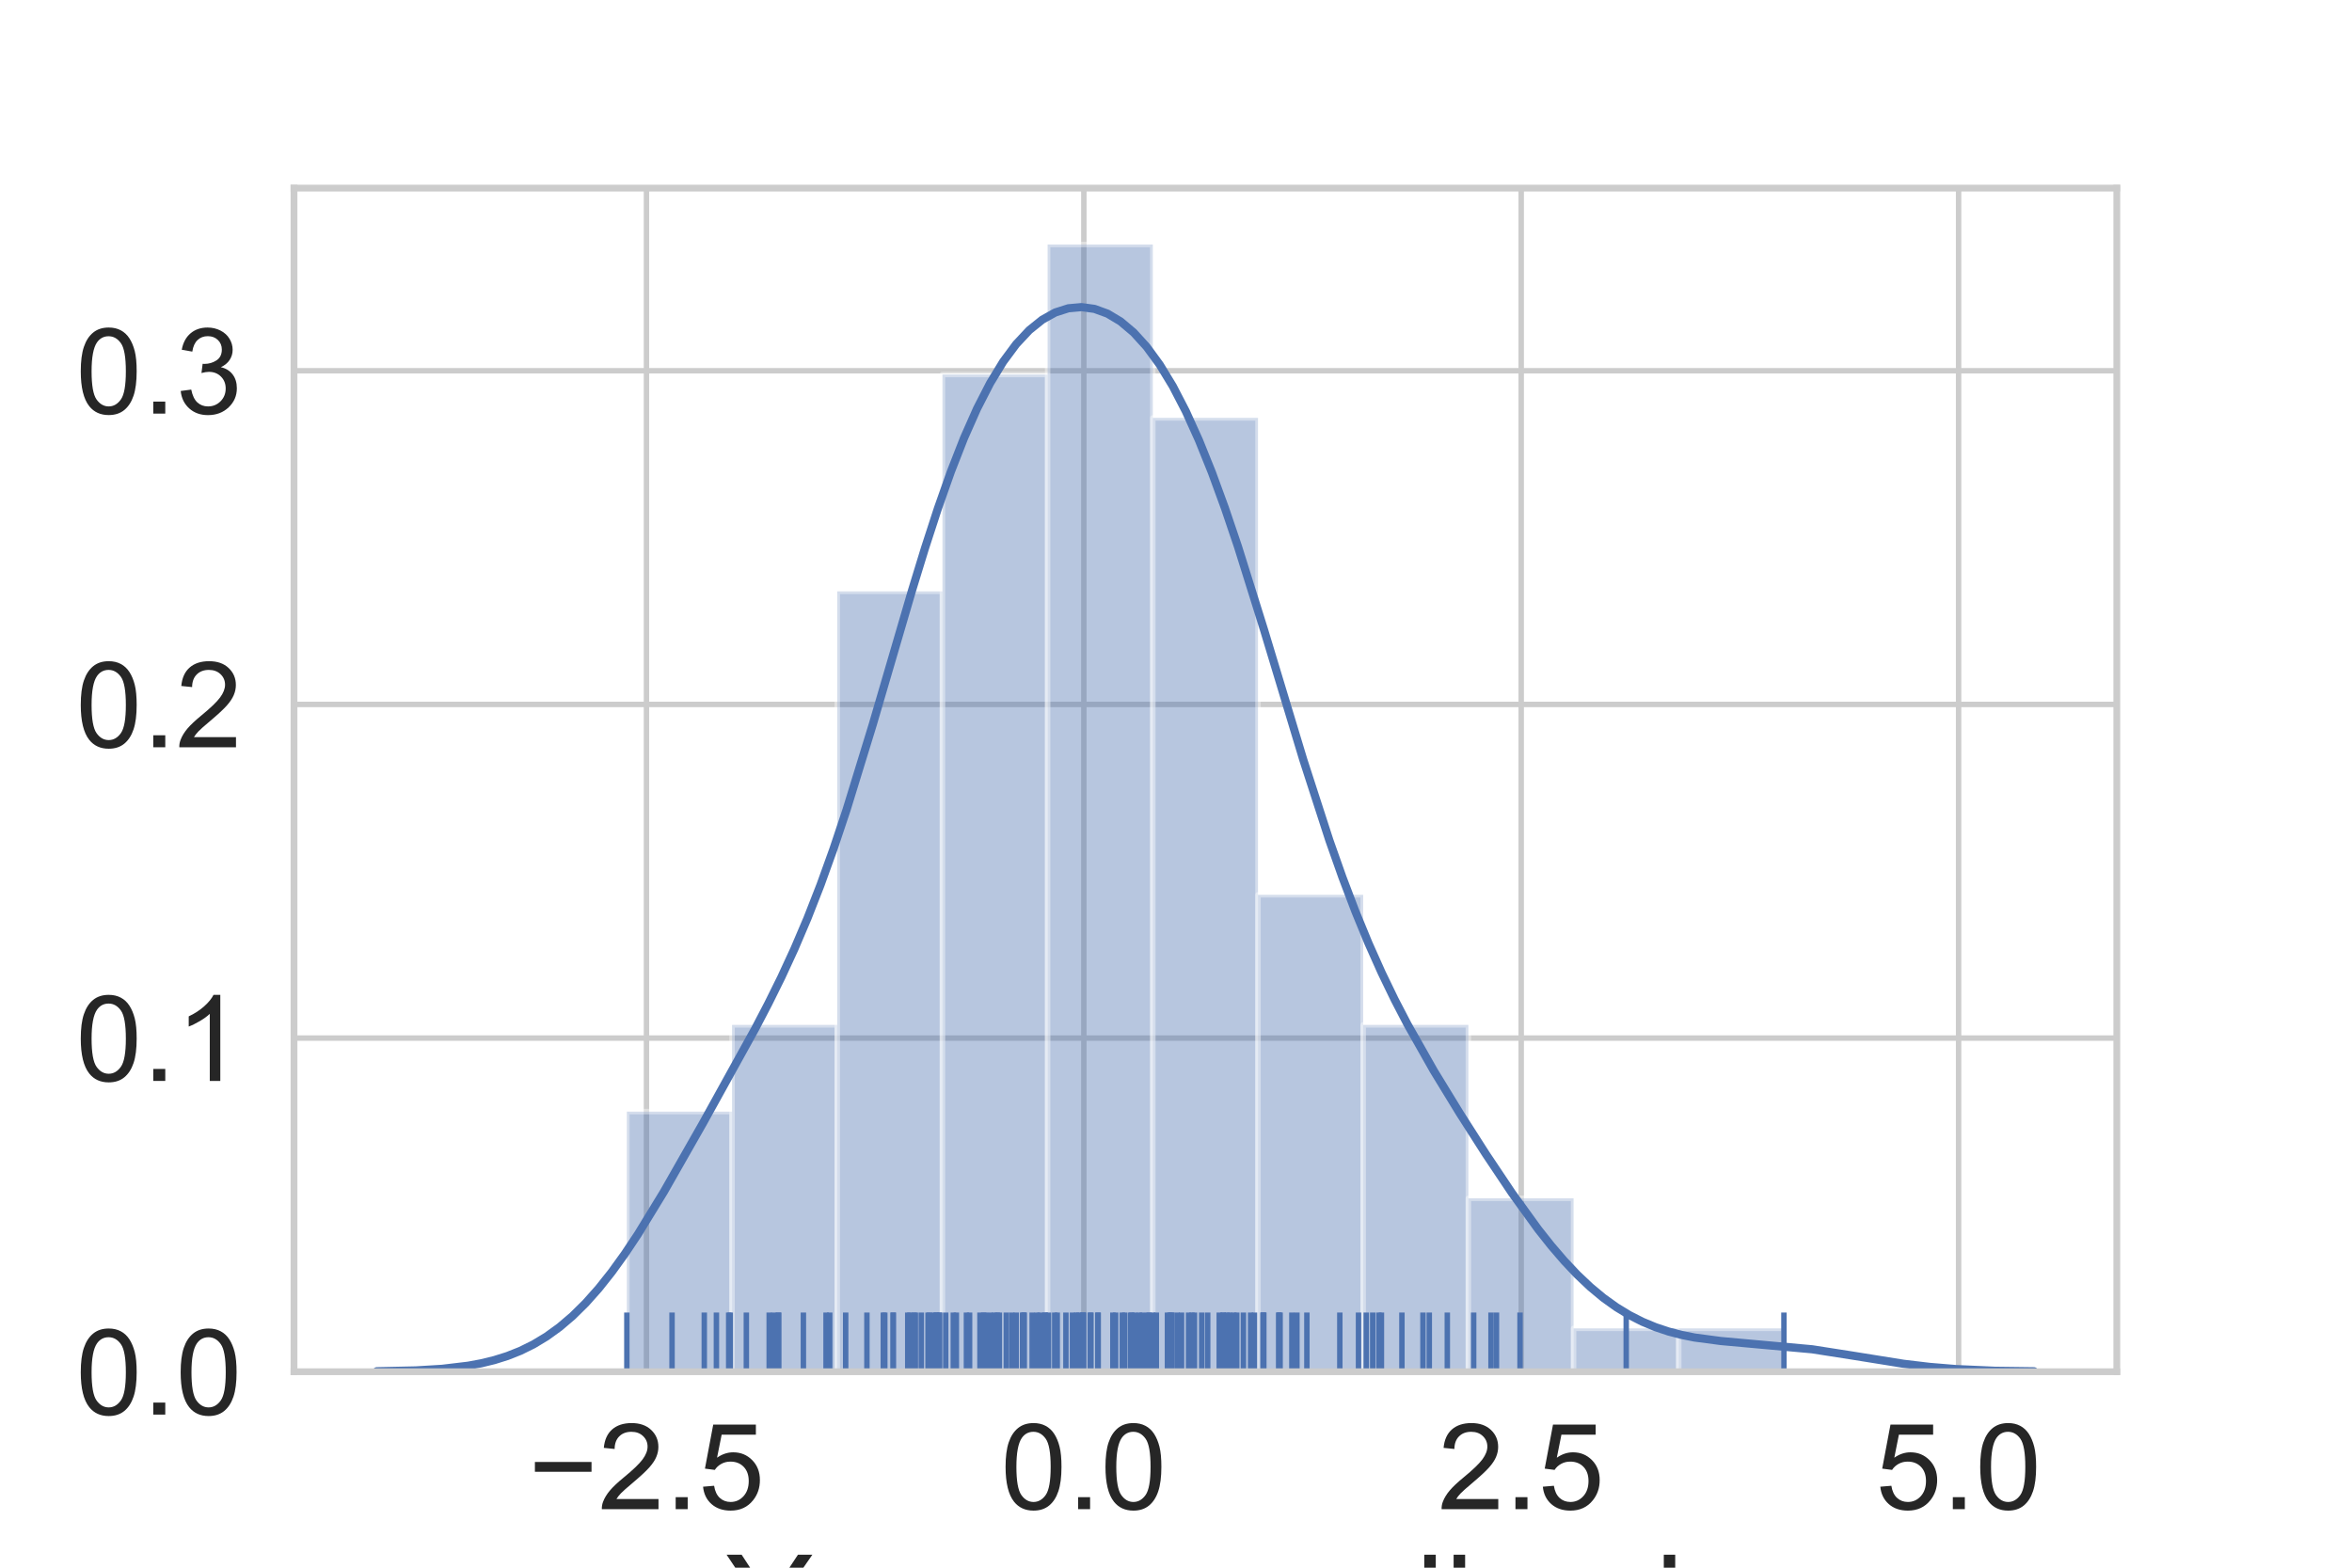 <?xml version="1.0" encoding="utf-8" standalone="no"?>
<!DOCTYPE svg PUBLIC "-//W3C//DTD SVG 1.1//EN"
  "http://www.w3.org/Graphics/SVG/1.1/DTD/svg11.dtd">
<!-- Created with matplotlib (https://matplotlib.org/) -->
<svg height="288pt" version="1.1" viewBox="0 0 432 288" width="432pt" xmlns="http://www.w3.org/2000/svg" xmlns:xlink="http://www.w3.org/1999/xlink">
 <defs>
  <style type="text/css">
*{stroke-linecap:butt;stroke-linejoin:round;}
  </style>
 </defs>
 <g id="figure_1">
  <g id="patch_1">
   <path d="M 0 288 
L 432 288 
L 432 0 
L 0 0 
z
" style="fill:#ffffff;"/>
  </g>
  <g id="axes_1">
   <g id="patch_2">
    <path d="M 54 252 
L 388.8 252 
L 388.8 34.56 
L 54 34.56 
z
" style="fill:#ffffff;"/>
   </g>
   <g id="matplotlib.axis_1">
    <g id="xtick_1">
     <g id="line2d_1">
      <path clip-path="url(#pf3ffd03561)" d="M 118.74 252 
L 118.74 34.56 
" style="fill:none;stroke:#cccccc;stroke-linecap:round;"/>
     </g>
     <g id="text_1">
      <!-- −2.5 -->
      <defs>
       <path d="M 52.828 31.203 
L 5.562 31.203 
L 5.562 39.406 
L 52.828 39.406 
z
" id="ArialMT-8722"/>
       <path d="M 50.344 8.453 
L 50.344 0 
L 3.031 0 
Q 2.938 3.172 4.047 6.109 
Q 5.859 10.938 9.828 15.625 
Q 13.812 20.312 21.344 26.469 
Q 33.016 36.031 37.109 41.625 
Q 41.219 47.219 41.219 52.203 
Q 41.219 57.422 37.469 61 
Q 33.734 64.594 27.734 64.594 
Q 21.391 64.594 17.578 60.781 
Q 13.766 56.984 13.719 50.25 
L 4.688 51.172 
Q 5.609 61.281 11.656 66.578 
Q 17.719 71.875 27.938 71.875 
Q 38.234 71.875 44.234 66.156 
Q 50.25 60.453 50.25 52 
Q 50.25 47.703 48.484 43.547 
Q 46.734 39.406 42.656 34.812 
Q 38.578 30.219 29.109 22.219 
Q 21.188 15.578 18.938 13.203 
Q 16.703 10.844 15.234 8.453 
z
" id="ArialMT-50"/>
       <path d="M 9.078 0 
L 9.078 10.016 
L 19.094 10.016 
L 19.094 0 
z
" id="ArialMT-46"/>
       <path d="M 4.156 18.75 
L 13.375 19.531 
Q 14.406 12.797 18.141 9.391 
Q 21.875 6 27.156 6 
Q 33.5 6 37.891 10.781 
Q 42.281 15.578 42.281 23.484 
Q 42.281 31 38.062 35.344 
Q 33.844 39.703 27 39.703 
Q 22.75 39.703 19.328 37.766 
Q 15.922 35.844 13.969 32.766 
L 5.719 33.844 
L 12.641 70.609 
L 48.25 70.609 
L 48.25 62.203 
L 19.672 62.203 
L 15.828 42.969 
Q 22.266 47.469 29.344 47.469 
Q 38.719 47.469 45.156 40.969 
Q 51.609 34.469 51.609 24.266 
Q 51.609 14.547 45.953 7.469 
Q 39.062 -1.219 27.156 -1.219 
Q 17.391 -1.219 11.203 4.25 
Q 5.031 9.719 4.156 18.75 
z
" id="ArialMT-53"/>
      </defs>
      <g style="fill:#262626;" transform="translate(97.025 277.247)scale(0.22 -0.22)">
       <use xlink:href="#ArialMT-8722"/>
       <use x="58.398" xlink:href="#ArialMT-50"/>
       <use x="114.014" xlink:href="#ArialMT-46"/>
       <use x="141.797" xlink:href="#ArialMT-53"/>
      </g>
     </g>
    </g>
    <g id="xtick_2">
     <g id="line2d_2">
      <path clip-path="url(#pf3ffd03561)" d="M 199.074 252 
L 199.074 34.56 
" style="fill:none;stroke:#cccccc;stroke-linecap:round;"/>
     </g>
     <g id="text_2">
      <!-- 0.0 -->
      <defs>
       <path d="M 4.156 35.297 
Q 4.156 48 6.766 55.734 
Q 9.375 63.484 14.516 67.672 
Q 19.672 71.875 27.484 71.875 
Q 33.25 71.875 37.594 69.547 
Q 41.938 67.234 44.766 62.859 
Q 47.609 58.5 49.219 52.219 
Q 50.828 45.953 50.828 35.297 
Q 50.828 22.703 48.234 14.969 
Q 45.656 7.234 40.5 3 
Q 35.359 -1.219 27.484 -1.219 
Q 17.141 -1.219 11.234 6.203 
Q 4.156 15.141 4.156 35.297 
z
M 13.188 35.297 
Q 13.188 17.672 17.312 11.828 
Q 21.438 6 27.484 6 
Q 33.547 6 37.672 11.859 
Q 41.797 17.719 41.797 35.297 
Q 41.797 52.984 37.672 58.781 
Q 33.547 64.594 27.391 64.594 
Q 21.344 64.594 17.719 59.469 
Q 13.188 52.938 13.188 35.297 
z
" id="ArialMT-48"/>
      </defs>
      <g style="fill:#262626;" transform="translate(183.784 277.247)scale(0.22 -0.22)">
       <use xlink:href="#ArialMT-48"/>
       <use x="55.615" xlink:href="#ArialMT-46"/>
       <use x="83.398" xlink:href="#ArialMT-48"/>
      </g>
     </g>
    </g>
    <g id="xtick_3">
     <g id="line2d_3">
      <path clip-path="url(#pf3ffd03561)" d="M 279.407 252 
L 279.407 34.56 
" style="fill:none;stroke:#cccccc;stroke-linecap:round;"/>
     </g>
     <g id="text_3">
      <!-- 2.5 -->
      <g style="fill:#262626;" transform="translate(264.117 277.247)scale(0.22 -0.22)">
       <use xlink:href="#ArialMT-50"/>
       <use x="55.615" xlink:href="#ArialMT-46"/>
       <use x="83.398" xlink:href="#ArialMT-53"/>
      </g>
     </g>
    </g>
    <g id="xtick_4">
     <g id="line2d_4">
      <path clip-path="url(#pf3ffd03561)" d="M 359.741 252 
L 359.741 34.56 
" style="fill:none;stroke:#cccccc;stroke-linecap:round;"/>
     </g>
     <g id="text_4">
      <!-- 5.0 -->
      <g style="fill:#262626;" transform="translate(344.451 277.247)scale(0.22 -0.22)">
       <use xlink:href="#ArialMT-53"/>
       <use x="55.615" xlink:href="#ArialMT-46"/>
       <use x="83.398" xlink:href="#ArialMT-48"/>
      </g>
     </g>
    </g>
    <g id="text_5">
     <!-- Yerr_normalized -->
     <defs>
      <path d="M 27.875 0 
L 27.875 30.328 
L 0.297 71.578 
L 11.812 71.578 
L 25.922 50 
Q 29.828 43.953 33.203 37.891 
Q 36.422 43.5 41.016 50.531 
L 54.891 71.578 
L 65.922 71.578 
L 37.359 30.328 
L 37.359 0 
z
" id="ArialMT-89"/>
      <path d="M 42.094 16.703 
L 51.172 15.578 
Q 49.031 7.625 43.219 3.219 
Q 37.406 -1.172 28.375 -1.172 
Q 17 -1.172 10.328 5.828 
Q 3.656 12.844 3.656 25.484 
Q 3.656 38.578 10.391 45.797 
Q 17.141 53.031 27.875 53.031 
Q 38.281 53.031 44.875 45.953 
Q 51.469 38.875 51.469 26.031 
Q 51.469 25.25 51.422 23.688 
L 12.75 23.688 
Q 13.234 15.141 17.578 10.594 
Q 21.922 6.062 28.422 6.062 
Q 33.25 6.062 36.672 8.594 
Q 40.094 11.141 42.094 16.703 
z
M 13.234 30.906 
L 42.188 30.906 
Q 41.609 37.453 38.875 40.719 
Q 34.672 45.797 27.984 45.797 
Q 21.922 45.797 17.797 41.75 
Q 13.672 37.703 13.234 30.906 
z
" id="ArialMT-101"/>
      <path d="M 6.5 0 
L 6.5 51.859 
L 14.406 51.859 
L 14.406 44 
Q 17.438 49.516 20 51.266 
Q 22.562 53.031 25.641 53.031 
Q 30.078 53.031 34.672 50.203 
L 31.641 42.047 
Q 28.422 43.953 25.203 43.953 
Q 22.312 43.953 20.016 42.219 
Q 17.719 40.484 16.75 37.406 
Q 15.281 32.719 15.281 27.156 
L 15.281 0 
z
" id="ArialMT-114"/>
      <path d="M -1.516 -19.875 
L -1.516 -13.531 
L 56.734 -13.531 
L 56.734 -19.875 
z
" id="ArialMT-95"/>
      <path d="M 6.594 0 
L 6.594 51.859 
L 14.5 51.859 
L 14.5 44.484 
Q 20.219 53.031 31 53.031 
Q 35.688 53.031 39.625 51.344 
Q 43.562 49.656 45.516 46.922 
Q 47.469 44.188 48.25 40.438 
Q 48.734 37.984 48.734 31.891 
L 48.734 0 
L 39.938 0 
L 39.938 31.547 
Q 39.938 36.922 38.906 39.578 
Q 37.891 42.234 35.281 43.812 
Q 32.672 45.406 29.156 45.406 
Q 23.531 45.406 19.453 41.844 
Q 15.375 38.281 15.375 28.328 
L 15.375 0 
z
" id="ArialMT-110"/>
      <path d="M 3.328 25.922 
Q 3.328 40.328 11.328 47.266 
Q 18.016 53.031 27.641 53.031 
Q 38.328 53.031 45.109 46.016 
Q 51.906 39.016 51.906 26.656 
Q 51.906 16.656 48.906 10.906 
Q 45.906 5.172 40.156 2 
Q 34.422 -1.172 27.641 -1.172 
Q 16.75 -1.172 10.031 5.812 
Q 3.328 12.797 3.328 25.922 
z
M 12.359 25.922 
Q 12.359 15.969 16.703 11.016 
Q 21.047 6.062 27.641 6.062 
Q 34.188 6.062 38.531 11.031 
Q 42.875 16.016 42.875 26.219 
Q 42.875 35.844 38.5 40.797 
Q 34.125 45.75 27.641 45.75 
Q 21.047 45.75 16.703 40.812 
Q 12.359 35.891 12.359 25.922 
z
" id="ArialMT-111"/>
      <path d="M 6.594 0 
L 6.594 51.859 
L 14.453 51.859 
L 14.453 44.578 
Q 16.891 48.391 20.938 50.703 
Q 25 53.031 30.172 53.031 
Q 35.938 53.031 39.625 50.641 
Q 43.312 48.25 44.828 43.953 
Q 50.984 53.031 60.844 53.031 
Q 68.562 53.031 72.703 48.75 
Q 76.859 44.484 76.859 35.594 
L 76.859 0 
L 68.109 0 
L 68.109 32.672 
Q 68.109 37.938 67.25 40.25 
Q 66.406 42.578 64.156 43.984 
Q 61.922 45.406 58.891 45.406 
Q 53.422 45.406 49.797 41.766 
Q 46.188 38.141 46.188 30.125 
L 46.188 0 
L 37.406 0 
L 37.406 33.688 
Q 37.406 39.547 35.25 42.469 
Q 33.109 45.406 28.219 45.406 
Q 24.516 45.406 21.359 43.453 
Q 18.219 41.5 16.797 37.734 
Q 15.375 33.984 15.375 26.906 
L 15.375 0 
z
" id="ArialMT-109"/>
      <path d="M 40.438 6.391 
Q 35.547 2.25 31.031 0.531 
Q 26.516 -1.172 21.344 -1.172 
Q 12.797 -1.172 8.203 3 
Q 3.609 7.172 3.609 13.672 
Q 3.609 17.484 5.344 20.625 
Q 7.078 23.781 9.891 25.688 
Q 12.703 27.594 16.219 28.562 
Q 18.797 29.25 24.031 29.891 
Q 34.672 31.156 39.703 32.906 
Q 39.75 34.719 39.75 35.203 
Q 39.75 40.578 37.25 42.781 
Q 33.891 45.75 27.25 45.75 
Q 21.047 45.75 18.094 43.578 
Q 15.141 41.406 13.719 35.891 
L 5.125 37.062 
Q 6.297 42.578 8.984 45.969 
Q 11.672 49.359 16.75 51.188 
Q 21.828 53.031 28.516 53.031 
Q 35.156 53.031 39.297 51.469 
Q 43.453 49.906 45.406 47.531 
Q 47.359 45.172 48.141 41.547 
Q 48.578 39.312 48.578 33.453 
L 48.578 21.734 
Q 48.578 9.469 49.141 6.219 
Q 49.703 2.984 51.375 0 
L 42.188 0 
Q 40.828 2.734 40.438 6.391 
z
M 39.703 26.031 
Q 34.906 24.078 25.344 22.703 
Q 19.922 21.922 17.672 20.938 
Q 15.438 19.969 14.203 18.094 
Q 12.984 16.219 12.984 13.922 
Q 12.984 10.406 15.641 8.062 
Q 18.312 5.719 23.438 5.719 
Q 28.516 5.719 32.469 7.938 
Q 36.422 10.156 38.281 14.016 
Q 39.703 17 39.703 22.797 
z
" id="ArialMT-97"/>
      <path d="M 6.391 0 
L 6.391 71.578 
L 15.188 71.578 
L 15.188 0 
z
" id="ArialMT-108"/>
      <path d="M 6.641 61.469 
L 6.641 71.578 
L 15.438 71.578 
L 15.438 61.469 
z
M 6.641 0 
L 6.641 51.859 
L 15.438 51.859 
L 15.438 0 
z
" id="ArialMT-105"/>
      <path d="M 1.953 0 
L 1.953 7.125 
L 34.969 45.016 
Q 29.344 44.734 25.047 44.734 
L 3.906 44.734 
L 3.906 51.859 
L 46.297 51.859 
L 46.297 46.047 
L 18.219 13.141 
L 12.797 7.125 
Q 18.703 7.562 23.875 7.562 
L 47.859 7.562 
L 47.859 0 
z
" id="ArialMT-122"/>
      <path d="M 40.234 0 
L 40.234 6.547 
Q 35.297 -1.172 25.734 -1.172 
Q 19.531 -1.172 14.328 2.25 
Q 9.125 5.672 6.266 11.797 
Q 3.422 17.922 3.422 25.875 
Q 3.422 33.641 6 39.969 
Q 8.594 46.297 13.766 49.656 
Q 18.953 53.031 25.344 53.031 
Q 30.031 53.031 33.688 51.047 
Q 37.359 49.078 39.656 45.906 
L 39.656 71.578 
L 48.391 71.578 
L 48.391 0 
z
M 12.453 25.875 
Q 12.453 15.922 16.641 10.984 
Q 20.844 6.062 26.562 6.062 
Q 32.328 6.062 36.344 10.766 
Q 40.375 15.484 40.375 25.141 
Q 40.375 35.797 36.266 40.766 
Q 32.172 45.75 26.172 45.75 
Q 20.312 45.75 16.375 40.969 
Q 12.453 36.188 12.453 25.875 
z
" id="ArialMT-100"/>
     </defs>
     <g style="fill:#262626;" transform="translate(133.386 302.798)scale(0.24 -0.24)">
      <use xlink:href="#ArialMT-89"/>
      <use x="66.559" xlink:href="#ArialMT-101"/>
      <use x="122.174" xlink:href="#ArialMT-114"/>
      <use x="155.475" xlink:href="#ArialMT-114"/>
      <use x="188.775" xlink:href="#ArialMT-95"/>
      <use x="244.391" xlink:href="#ArialMT-110"/>
      <use x="300.006" xlink:href="#ArialMT-111"/>
      <use x="355.621" xlink:href="#ArialMT-114"/>
      <use x="388.922" xlink:href="#ArialMT-109"/>
      <use x="472.223" xlink:href="#ArialMT-97"/>
      <use x="527.838" xlink:href="#ArialMT-108"/>
      <use x="550.055" xlink:href="#ArialMT-105"/>
      <use x="572.271" xlink:href="#ArialMT-122"/>
      <use x="622.271" xlink:href="#ArialMT-101"/>
      <use x="677.887" xlink:href="#ArialMT-100"/>
     </g>
    </g>
   </g>
   <g id="matplotlib.axis_2">
    <g id="ytick_1">
     <g id="line2d_5">
      <path clip-path="url(#pf3ffd03561)" d="M 54 252 
L 388.8 252 
" style="fill:none;stroke:#cccccc;stroke-linecap:round;"/>
     </g>
     <g id="text_6">
      <!-- 0.0 -->
      <g style="fill:#262626;" transform="translate(13.92 259.874)scale(0.22 -0.22)">
       <use xlink:href="#ArialMT-48"/>
       <use x="55.615" xlink:href="#ArialMT-46"/>
       <use x="83.398" xlink:href="#ArialMT-48"/>
      </g>
     </g>
    </g>
    <g id="ytick_2">
     <g id="line2d_6">
      <path clip-path="url(#pf3ffd03561)" d="M 54 190.703 
L 388.8 190.703 
" style="fill:none;stroke:#cccccc;stroke-linecap:round;"/>
     </g>
     <g id="text_7">
      <!-- 0.1 -->
      <defs>
       <path d="M 37.25 0 
L 28.469 0 
L 28.469 56 
Q 25.297 52.984 20.141 49.953 
Q 14.984 46.922 10.891 45.406 
L 10.891 53.906 
Q 18.266 57.375 23.781 62.297 
Q 29.297 67.234 31.594 71.875 
L 37.25 71.875 
z
" id="ArialMT-49"/>
      </defs>
      <g style="fill:#262626;" transform="translate(13.92 198.577)scale(0.22 -0.22)">
       <use xlink:href="#ArialMT-48"/>
       <use x="55.615" xlink:href="#ArialMT-46"/>
       <use x="83.398" xlink:href="#ArialMT-49"/>
      </g>
     </g>
    </g>
    <g id="ytick_3">
     <g id="line2d_7">
      <path clip-path="url(#pf3ffd03561)" d="M 54 129.406 
L 388.8 129.406 
" style="fill:none;stroke:#cccccc;stroke-linecap:round;"/>
     </g>
     <g id="text_8">
      <!-- 0.2 -->
      <g style="fill:#262626;" transform="translate(13.92 137.28)scale(0.22 -0.22)">
       <use xlink:href="#ArialMT-48"/>
       <use x="55.615" xlink:href="#ArialMT-46"/>
       <use x="83.398" xlink:href="#ArialMT-50"/>
      </g>
     </g>
    </g>
    <g id="ytick_4">
     <g id="line2d_8">
      <path clip-path="url(#pf3ffd03561)" d="M 54 68.109 
L 388.8 68.109 
" style="fill:none;stroke:#cccccc;stroke-linecap:round;"/>
     </g>
     <g id="text_9">
      <!-- 0.3 -->
      <defs>
       <path d="M 4.203 18.891 
L 12.984 20.062 
Q 14.5 12.594 18.141 9.297 
Q 21.781 6 27 6 
Q 33.203 6 37.469 10.297 
Q 41.75 14.594 41.75 20.953 
Q 41.75 27 37.797 30.922 
Q 33.844 34.859 27.734 34.859 
Q 25.25 34.859 21.531 33.891 
L 22.516 41.609 
Q 23.391 41.5 23.922 41.5 
Q 29.547 41.5 34.031 44.422 
Q 38.531 47.359 38.531 53.469 
Q 38.531 58.297 35.25 61.469 
Q 31.984 64.656 26.812 64.656 
Q 21.688 64.656 18.266 61.422 
Q 14.844 58.203 13.875 51.766 
L 5.078 53.328 
Q 6.688 62.156 12.391 67.016 
Q 18.109 71.875 26.609 71.875 
Q 32.469 71.875 37.391 69.359 
Q 42.328 66.844 44.938 62.5 
Q 47.562 58.156 47.562 53.266 
Q 47.562 48.641 45.062 44.828 
Q 42.578 41.016 37.703 38.766 
Q 44.047 37.312 47.562 32.688 
Q 51.078 28.078 51.078 21.141 
Q 51.078 11.766 44.234 5.25 
Q 37.406 -1.266 26.953 -1.266 
Q 17.531 -1.266 11.297 4.344 
Q 5.078 9.969 4.203 18.891 
z
" id="ArialMT-51"/>
      </defs>
      <g style="fill:#262626;" transform="translate(13.92 75.983)scale(0.22 -0.22)">
       <use xlink:href="#ArialMT-48"/>
       <use x="55.615" xlink:href="#ArialMT-46"/>
       <use x="83.398" xlink:href="#ArialMT-51"/>
      </g>
     </g>
    </g>
   </g>
   <g id="patch_3">
    <path clip-path="url(#pf3ffd03561)" d="M 115.139 252 
L 134.459 252 
L 134.459 204.211 
L 115.139 204.211 
z
" style="fill:#4c72b0;opacity:0.4;stroke:#ffffff;stroke-linejoin:miter;"/>
   </g>
   <g id="patch_4">
    <path clip-path="url(#pf3ffd03561)" d="M 134.459 252 
L 153.779 252 
L 153.779 188.281 
L 134.459 188.281 
z
" style="fill:#4c72b0;opacity:0.4;stroke:#ffffff;stroke-linejoin:miter;"/>
   </g>
   <g id="patch_5">
    <path clip-path="url(#pf3ffd03561)" d="M 153.779 252 
L 173.1 252 
L 173.1 108.633 
L 153.779 108.633 
z
" style="fill:#4c72b0;opacity:0.4;stroke:#ffffff;stroke-linejoin:miter;"/>
   </g>
   <g id="patch_6">
    <path clip-path="url(#pf3ffd03561)" d="M 173.1 252 
L 192.42 252 
L 192.42 68.809 
L 173.1 68.809 
z
" style="fill:#4c72b0;opacity:0.4;stroke:#ffffff;stroke-linejoin:miter;"/>
   </g>
   <g id="patch_7">
    <path clip-path="url(#pf3ffd03561)" d="M 192.42 252 
L 211.74 252 
L 211.74 44.914 
L 192.42 44.914 
z
" style="fill:#4c72b0;opacity:0.4;stroke:#ffffff;stroke-linejoin:miter;"/>
   </g>
   <g id="patch_8">
    <path clip-path="url(#pf3ffd03561)" d="M 211.74 252 
L 231.06 252 
L 231.06 76.774 
L 211.74 76.774 
z
" style="fill:#4c72b0;opacity:0.4;stroke:#ffffff;stroke-linejoin:miter;"/>
   </g>
   <g id="patch_9">
    <path clip-path="url(#pf3ffd03561)" d="M 231.06 252 
L 250.38 252 
L 250.38 164.387 
L 231.06 164.387 
z
" style="fill:#4c72b0;opacity:0.4;stroke:#ffffff;stroke-linejoin:miter;"/>
   </g>
   <g id="patch_10">
    <path clip-path="url(#pf3ffd03561)" d="M 250.38 252 
L 269.7 252 
L 269.7 188.281 
L 250.38 188.281 
z
" style="fill:#4c72b0;opacity:0.4;stroke:#ffffff;stroke-linejoin:miter;"/>
   </g>
   <g id="patch_11">
    <path clip-path="url(#pf3ffd03561)" d="M 269.7 252 
L 289.021 252 
L 289.021 220.141 
L 269.7 220.141 
z
" style="fill:#4c72b0;opacity:0.4;stroke:#ffffff;stroke-linejoin:miter;"/>
   </g>
   <g id="patch_12">
    <path clip-path="url(#pf3ffd03561)" d="M 289.021 252 
L 308.341 252 
L 308.341 244.035 
L 289.021 244.035 
z
" style="fill:#4c72b0;opacity:0.4;stroke:#ffffff;stroke-linejoin:miter;"/>
   </g>
   <g id="patch_13">
    <path clip-path="url(#pf3ffd03561)" d="M 308.341 252 
L 327.661 252 
L 327.661 244.035 
L 308.341 244.035 
z
" style="fill:#4c72b0;opacity:0.4;stroke:#ffffff;stroke-linejoin:miter;"/>
   </g>
   <g id="LineCollection_1">
    <path clip-path="url(#pf3ffd03561)" d="M 211.078 252 
L 211.078 241.128 
" style="fill:none;stroke:#4c72b0;"/>
    <path clip-path="url(#pf3ffd03561)" d="M 204.404 252 
L 204.404 241.128 
" style="fill:none;stroke:#4c72b0;"/>
    <path clip-path="url(#pf3ffd03561)" d="M 193.723 252 
L 193.723 241.128 
" style="fill:none;stroke:#4c72b0;"/>
    <path clip-path="url(#pf3ffd03561)" d="M 201.713 252 
L 201.713 241.128 
" style="fill:none;stroke:#4c72b0;"/>
    <path clip-path="url(#pf3ffd03561)" d="M 172.594 252 
L 172.594 241.128 
" style="fill:none;stroke:#4c72b0;"/>
    <path clip-path="url(#pf3ffd03561)" d="M 197.75 252 
L 197.75 241.128 
" style="fill:none;stroke:#4c72b0;"/>
    <path clip-path="url(#pf3ffd03561)" d="M 207.879 252 
L 207.879 241.128 
" style="fill:none;stroke:#4c72b0;"/>
    <path clip-path="url(#pf3ffd03561)" d="M 250.943 252 
L 250.943 241.128 
" style="fill:none;stroke:#4c72b0;"/>
    <path clip-path="url(#pf3ffd03561)" d="M 194.185 252 
L 194.185 241.128 
" style="fill:none;stroke:#4c72b0;"/>
    <path clip-path="url(#pf3ffd03561)" d="M 238.209 252 
L 238.209 241.128 
" style="fill:none;stroke:#4c72b0;"/>
    <path clip-path="url(#pf3ffd03561)" d="M 201.628 252 
L 201.628 241.128 
" style="fill:none;stroke:#4c72b0;"/>
    <path clip-path="url(#pf3ffd03561)" d="M 226.623 252 
L 226.623 241.128 
" style="fill:none;stroke:#4c72b0;"/>
    <path clip-path="url(#pf3ffd03561)" d="M 257.495 252 
L 257.495 241.128 
" style="fill:none;stroke:#4c72b0;"/>
    <path clip-path="url(#pf3ffd03561)" d="M 159.229 252 
L 159.229 241.128 
" style="fill:none;stroke:#4c72b0;"/>
    <path clip-path="url(#pf3ffd03561)" d="M 131.586 252 
L 131.586 241.128 
" style="fill:none;stroke:#4c72b0;"/>
    <path clip-path="url(#pf3ffd03561)" d="M 227.155 252 
L 227.155 241.128 
" style="fill:none;stroke:#4c72b0;"/>
    <path clip-path="url(#pf3ffd03561)" d="M 224.727 252 
L 224.727 241.128 
" style="fill:none;stroke:#4c72b0;"/>
    <path clip-path="url(#pf3ffd03561)" d="M 218.924 252 
L 218.924 241.128 
" style="fill:none;stroke:#4c72b0;"/>
    <path clip-path="url(#pf3ffd03561)" d="M 192.579 252 
L 192.579 241.128 
" style="fill:none;stroke:#4c72b0;"/>
    <path clip-path="url(#pf3ffd03561)" d="M 206.589 252 
L 206.589 241.128 
" style="fill:none;stroke:#4c72b0;"/>
    <path clip-path="url(#pf3ffd03561)" d="M 221.819 252 
L 221.819 241.128 
" style="fill:none;stroke:#4c72b0;"/>
    <path clip-path="url(#pf3ffd03561)" d="M 274.862 252 
L 274.862 241.128 
" style="fill:none;stroke:#4c72b0;"/>
    <path clip-path="url(#pf3ffd03561)" d="M 206.143 252 
L 206.143 241.128 
" style="fill:none;stroke:#4c72b0;"/>
    <path clip-path="url(#pf3ffd03561)" d="M 249.522 252 
L 249.522 241.128 
" style="fill:none;stroke:#4c72b0;"/>
    <path clip-path="url(#pf3ffd03561)" d="M 170.455 252 
L 170.455 241.128 
" style="fill:none;stroke:#4c72b0;"/>
    <path clip-path="url(#pf3ffd03561)" d="M 188.12 252 
L 188.12 241.128 
" style="fill:none;stroke:#4c72b0;"/>
    <path clip-path="url(#pf3ffd03561)" d="M 217.016 252 
L 217.016 241.128 
" style="fill:none;stroke:#4c72b0;"/>
    <path clip-path="url(#pf3ffd03561)" d="M 164.06 252 
L 164.06 241.128 
" style="fill:none;stroke:#4c72b0;"/>
    <path clip-path="url(#pf3ffd03561)" d="M 151.724 252 
L 151.724 241.128 
" style="fill:none;stroke:#4c72b0;"/>
    <path clip-path="url(#pf3ffd03561)" d="M 180.964 252 
L 180.964 241.128 
" style="fill:none;stroke:#4c72b0;"/>
    <path clip-path="url(#pf3ffd03561)" d="M 196.986 252 
L 196.986 241.128 
" style="fill:none;stroke:#4c72b0;"/>
    <path clip-path="url(#pf3ffd03561)" d="M 141.278 252 
L 141.278 241.128 
" style="fill:none;stroke:#4c72b0;"/>
    <path clip-path="url(#pf3ffd03561)" d="M 198.883 252 
L 198.883 241.128 
" style="fill:none;stroke:#4c72b0;"/>
    <path clip-path="url(#pf3ffd03561)" d="M 155.329 252 
L 155.329 241.128 
" style="fill:none;stroke:#4c72b0;"/>
    <path clip-path="url(#pf3ffd03561)" d="M 143.006 252 
L 143.006 241.128 
" style="fill:none;stroke:#4c72b0;"/>
    <path clip-path="url(#pf3ffd03561)" d="M 134.124 252 
L 134.124 241.128 
" style="fill:none;stroke:#4c72b0;"/>
    <path clip-path="url(#pf3ffd03561)" d="M 180.676 252 
L 180.676 241.128 
" style="fill:none;stroke:#4c72b0;"/>
    <path clip-path="url(#pf3ffd03561)" d="M 191.941 252 
L 191.941 241.128 
" style="fill:none;stroke:#4c72b0;"/>
    <path clip-path="url(#pf3ffd03561)" d="M 215.139 252 
L 215.139 241.128 
" style="fill:none;stroke:#4c72b0;"/>
    <path clip-path="url(#pf3ffd03561)" d="M 169.215 252 
L 169.215 241.128 
" style="fill:none;stroke:#4c72b0;"/>
    <path clip-path="url(#pf3ffd03561)" d="M 207.674 252 
L 207.674 241.128 
" style="fill:none;stroke:#4c72b0;"/>
    <path clip-path="url(#pf3ffd03561)" d="M 195.78 252 
L 195.78 241.128 
" style="fill:none;stroke:#4c72b0;"/>
    <path clip-path="url(#pf3ffd03561)" d="M 224.643 252 
L 224.643 241.128 
" style="fill:none;stroke:#4c72b0;"/>
    <path clip-path="url(#pf3ffd03561)" d="M 162.243 252 
L 162.243 241.128 
" style="fill:none;stroke:#4c72b0;"/>
    <path clip-path="url(#pf3ffd03561)" d="M 200.246 252 
L 200.246 241.128 
" style="fill:none;stroke:#4c72b0;"/>
    <path clip-path="url(#pf3ffd03561)" d="M 214.865 252 
L 214.865 241.128 
" style="fill:none;stroke:#4c72b0;"/>
    <path clip-path="url(#pf3ffd03561)" d="M 173.697 252 
L 173.697 241.128 
" style="fill:none;stroke:#4c72b0;"/>
    <path clip-path="url(#pf3ffd03561)" d="M 168.129 252 
L 168.129 241.128 
" style="fill:none;stroke:#4c72b0;"/>
    <path clip-path="url(#pf3ffd03561)" d="M 147.562 252 
L 147.562 241.128 
" style="fill:none;stroke:#4c72b0;"/>
    <path clip-path="url(#pf3ffd03561)" d="M 214.429 252 
L 214.429 241.128 
" style="fill:none;stroke:#4c72b0;"/>
    <path clip-path="url(#pf3ffd03561)" d="M 208.453 252 
L 208.453 241.128 
" style="fill:none;stroke:#4c72b0;"/>
    <path clip-path="url(#pf3ffd03561)" d="M 189.582 252 
L 189.582 241.128 
" style="fill:none;stroke:#4c72b0;"/>
    <path clip-path="url(#pf3ffd03561)" d="M 166.728 252 
L 166.728 241.128 
" style="fill:none;stroke:#4c72b0;"/>
    <path clip-path="url(#pf3ffd03561)" d="M 188.051 252 
L 188.051 241.128 
" style="fill:none;stroke:#4c72b0;"/>
    <path clip-path="url(#pf3ffd03561)" d="M 232.023 252 
L 232.023 241.128 
" style="fill:none;stroke:#4c72b0;"/>
    <path clip-path="url(#pf3ffd03561)" d="M 198.13 252 
L 198.13 241.128 
" style="fill:none;stroke:#4c72b0;"/>
    <path clip-path="url(#pf3ffd03561)" d="M 228.381 252 
L 228.381 241.128 
" style="fill:none;stroke:#4c72b0;"/>
    <path clip-path="url(#pf3ffd03561)" d="M 235.122 252 
L 235.122 241.128 
" style="fill:none;stroke:#4c72b0;"/>
    <path clip-path="url(#pf3ffd03561)" d="M 237.283 252 
L 237.283 241.128 
" style="fill:none;stroke:#4c72b0;"/>
    <path clip-path="url(#pf3ffd03561)" d="M 265.832 252 
L 265.832 241.128 
" style="fill:none;stroke:#4c72b0;"/>
    <path clip-path="url(#pf3ffd03561)" d="M 133.842 252 
L 133.842 241.128 
" style="fill:none;stroke:#4c72b0;"/>
    <path clip-path="url(#pf3ffd03561)" d="M 198.934 252 
L 198.934 241.128 
" style="fill:none;stroke:#4c72b0;"/>
    <path clip-path="url(#pf3ffd03561)" d="M 185.849 252 
L 185.849 241.128 
" style="fill:none;stroke:#4c72b0;"/>
    <path clip-path="url(#pf3ffd03561)" d="M 212.389 252 
L 212.389 241.128 
" style="fill:none;stroke:#4c72b0;"/>
    <path clip-path="url(#pf3ffd03561)" d="M 215.211 252 
L 215.211 241.128 
" style="fill:none;stroke:#4c72b0;"/>
    <path clip-path="url(#pf3ffd03561)" d="M 220.726 252 
L 220.726 241.128 
" style="fill:none;stroke:#4c72b0;"/>
    <path clip-path="url(#pf3ffd03561)" d="M 184.834 252 
L 184.834 241.128 
" style="fill:none;stroke:#4c72b0;"/>
    <path clip-path="url(#pf3ffd03561)" d="M 253.261 252 
L 253.261 241.128 
" style="fill:none;stroke:#4c72b0;"/>
    <path clip-path="url(#pf3ffd03561)" d="M 137.085 252 
L 137.085 241.128 
" style="fill:none;stroke:#4c72b0;"/>
    <path clip-path="url(#pf3ffd03561)" d="M 216.197 252 
L 216.197 241.128 
" style="fill:none;stroke:#4c72b0;"/>
    <path clip-path="url(#pf3ffd03561)" d="M 179.993 252 
L 179.993 241.128 
" style="fill:none;stroke:#4c72b0;"/>
    <path clip-path="url(#pf3ffd03561)" d="M 246.09 252 
L 246.09 241.128 
" style="fill:none;stroke:#4c72b0;"/>
    <path clip-path="url(#pf3ffd03561)" d="M 232.133 252 
L 232.133 241.128 
" style="fill:none;stroke:#4c72b0;"/>
    <path clip-path="url(#pf3ffd03561)" d="M 172.049 252 
L 172.049 241.128 
" style="fill:none;stroke:#4c72b0;"/>
    <path clip-path="url(#pf3ffd03561)" d="M 164.059 252 
L 164.059 241.128 
" style="fill:none;stroke:#4c72b0;"/>
    <path clip-path="url(#pf3ffd03561)" d="M 240.04 252 
L 240.04 241.128 
" style="fill:none;stroke:#4c72b0;"/>
    <path clip-path="url(#pf3ffd03561)" d="M 170.721 252 
L 170.721 241.128 
" style="fill:none;stroke:#4c72b0;"/>
    <path clip-path="url(#pf3ffd03561)" d="M 162.512 252 
L 162.512 241.128 
" style="fill:none;stroke:#4c72b0;"/>
    <path clip-path="url(#pf3ffd03561)" d="M 191.976 252 
L 191.976 241.128 
" style="fill:none;stroke:#4c72b0;"/>
    <path clip-path="url(#pf3ffd03561)" d="M 181.917 252 
L 181.917 241.128 
" style="fill:none;stroke:#4c72b0;"/>
    <path clip-path="url(#pf3ffd03561)" d="M 210.773 252 
L 210.773 241.128 
" style="fill:none;stroke:#4c72b0;"/>
    <path clip-path="url(#pf3ffd03561)" d="M 234.877 252 
L 234.877 241.128 
" style="fill:none;stroke:#4c72b0;"/>
    <path clip-path="url(#pf3ffd03561)" d="M 177.509 252 
L 177.509 241.128 
" style="fill:none;stroke:#4c72b0;"/>
    <path clip-path="url(#pf3ffd03561)" d="M 191.017 252 
L 191.017 241.128 
" style="fill:none;stroke:#4c72b0;"/>
    <path clip-path="url(#pf3ffd03561)" d="M 171.918 252 
L 171.918 241.128 
" style="fill:none;stroke:#4c72b0;"/>
    <path clip-path="url(#pf3ffd03561)" d="M 211.74 252 
L 211.74 241.128 
" style="fill:none;stroke:#4c72b0;"/>
    <path clip-path="url(#pf3ffd03561)" d="M 175.097 252 
L 175.097 241.128 
" style="fill:none;stroke:#4c72b0;"/>
    <path clip-path="url(#pf3ffd03561)" d="M 172.507 252 
L 172.507 241.128 
" style="fill:none;stroke:#4c72b0;"/>
    <path clip-path="url(#pf3ffd03561)" d="M 183.553 252 
L 183.553 241.128 
" style="fill:none;stroke:#4c72b0;"/>
    <path clip-path="url(#pf3ffd03561)" d="M 252.132 252 
L 252.132 241.128 
" style="fill:none;stroke:#4c72b0;"/>
    <path clip-path="url(#pf3ffd03561)" d="M 178.088 252 
L 178.088 241.128 
" style="fill:none;stroke:#4c72b0;"/>
    <path clip-path="url(#pf3ffd03561)" d="M 262.521 252 
L 262.521 241.128 
" style="fill:none;stroke:#4c72b0;"/>
    <path clip-path="url(#pf3ffd03561)" d="M 186.646 252 
L 186.646 241.128 
" style="fill:none;stroke:#4c72b0;"/>
    <path clip-path="url(#pf3ffd03561)" d="M 223.941 252 
L 223.941 241.128 
" style="fill:none;stroke:#4c72b0;"/>
    <path clip-path="url(#pf3ffd03561)" d="M 219.39 252 
L 219.39 241.128 
" style="fill:none;stroke:#4c72b0;"/>
    <path clip-path="url(#pf3ffd03561)" d="M 230.406 252 
L 230.406 241.128 
" style="fill:none;stroke:#4c72b0;"/>
    <path clip-path="url(#pf3ffd03561)" d="M 171.494 252 
L 171.494 241.128 
" style="fill:none;stroke:#4c72b0;"/>
    <path clip-path="url(#pf3ffd03561)" d="M 327.661 252 
L 327.661 241.128 
" style="fill:none;stroke:#4c72b0;"/>
    <path clip-path="url(#pf3ffd03561)" d="M 142.106 252 
L 142.106 241.128 
" style="fill:none;stroke:#4c72b0;"/>
    <path clip-path="url(#pf3ffd03561)" d="M 115.139 252 
L 115.139 241.128 
" style="fill:none;stroke:#4c72b0;"/>
    <path clip-path="url(#pf3ffd03561)" d="M 167.115 252 
L 167.115 241.128 
" style="fill:none;stroke:#4c72b0;"/>
    <path clip-path="url(#pf3ffd03561)" d="M 187.818 252 
L 187.818 241.128 
" style="fill:none;stroke:#4c72b0;"/>
    <path clip-path="url(#pf3ffd03561)" d="M 209.293 252 
L 209.293 241.128 
" style="fill:none;stroke:#4c72b0;"/>
    <path clip-path="url(#pf3ffd03561)" d="M 253.731 252 
L 253.731 241.128 
" style="fill:none;stroke:#4c72b0;"/>
    <path clip-path="url(#pf3ffd03561)" d="M 204.909 252 
L 204.909 241.128 
" style="fill:none;stroke:#4c72b0;"/>
    <path clip-path="url(#pf3ffd03561)" d="M 231.99 252 
L 231.99 241.128 
" style="fill:none;stroke:#4c72b0;"/>
    <path clip-path="url(#pf3ffd03561)" d="M 200.381 252 
L 200.381 241.128 
" style="fill:none;stroke:#4c72b0;"/>
    <path clip-path="url(#pf3ffd03561)" d="M 218.308 252 
L 218.308 241.128 
" style="fill:none;stroke:#4c72b0;"/>
    <path clip-path="url(#pf3ffd03561)" d="M 152.4 252 
L 152.4 241.128 
" style="fill:none;stroke:#4c72b0;"/>
    <path clip-path="url(#pf3ffd03561)" d="M 225.421 252 
L 225.421 241.128 
" style="fill:none;stroke:#4c72b0;"/>
    <path clip-path="url(#pf3ffd03561)" d="M 175.656 252 
L 175.656 241.128 
" style="fill:none;stroke:#4c72b0;"/>
    <path clip-path="url(#pf3ffd03561)" d="M 273.858 252 
L 273.858 241.128 
" style="fill:none;stroke:#4c72b0;"/>
    <path clip-path="url(#pf3ffd03561)" d="M 279.188 252 
L 279.188 241.128 
" style="fill:none;stroke:#4c72b0;"/>
    <path clip-path="url(#pf3ffd03561)" d="M 225.857 252 
L 225.857 241.128 
" style="fill:none;stroke:#4c72b0;"/>
    <path clip-path="url(#pf3ffd03561)" d="M 190.49 252 
L 190.49 241.128 
" style="fill:none;stroke:#4c72b0;"/>
    <path clip-path="url(#pf3ffd03561)" d="M 167.889 252 
L 167.889 241.128 
" style="fill:none;stroke:#4c72b0;"/>
    <path clip-path="url(#pf3ffd03561)" d="M 199.033 252 
L 199.033 241.128 
" style="fill:none;stroke:#4c72b0;"/>
    <path clip-path="url(#pf3ffd03561)" d="M 182.665 252 
L 182.665 241.128 
" style="fill:none;stroke:#4c72b0;"/>
    <path clip-path="url(#pf3ffd03561)" d="M 123.436 252 
L 123.436 241.128 
" style="fill:none;stroke:#4c72b0;"/>
    <path clip-path="url(#pf3ffd03561)" d="M 129.357 252 
L 129.357 241.128 
" style="fill:none;stroke:#4c72b0;"/>
    <path clip-path="url(#pf3ffd03561)" d="M 298.692 252 
L 298.692 241.128 
" style="fill:none;stroke:#4c72b0;"/>
    <path clip-path="url(#pf3ffd03561)" d="M 183.167 252 
L 183.167 241.128 
" style="fill:none;stroke:#4c72b0;"/>
    <path clip-path="url(#pf3ffd03561)" d="M 209.81 252 
L 209.81 241.128 
" style="fill:none;stroke:#4c72b0;"/>
    <path clip-path="url(#pf3ffd03561)" d="M 261.359 252 
L 261.359 241.128 
" style="fill:none;stroke:#4c72b0;"/>
    <path clip-path="url(#pf3ffd03561)" d="M 270.674 252 
L 270.674 241.128 
" style="fill:none;stroke:#4c72b0;"/>
    <path clip-path="url(#pf3ffd03561)" d="M 142.992 252 
L 142.992 241.128 
" style="fill:none;stroke:#4c72b0;"/>
    <path clip-path="url(#pf3ffd03561)" d="M 229.705 252 
L 229.705 241.128 
" style="fill:none;stroke:#4c72b0;"/>
    <path clip-path="url(#pf3ffd03561)" d="M 234.92 252 
L 234.92 241.128 
" style="fill:none;stroke:#4c72b0;"/>
   </g>
   <g id="line2d_9">
    <path clip-path="url(#pf3ffd03561)" d="M 69.218 251.91 
L 76.408 251.757 
L 81.201 251.466 
L 85.994 250.894 
L 88.391 250.45 
L 90.787 249.867 
L 93.184 249.115 
L 95.58 248.163 
L 97.977 246.981 
L 100.374 245.537 
L 102.77 243.806 
L 105.167 241.765 
L 107.563 239.4 
L 109.96 236.706 
L 112.356 233.689 
L 114.753 230.368 
L 117.149 226.773 
L 121.943 218.933 
L 129.132 206.302 
L 138.719 188.962 
L 141.115 184.371 
L 143.512 179.527 
L 145.908 174.335 
L 148.305 168.709 
L 150.701 162.584 
L 153.098 155.93 
L 155.494 148.76 
L 160.288 133.149 
L 167.477 108.589 
L 169.874 100.77 
L 172.27 93.401 
L 174.667 86.608 
L 177.064 80.478 
L 179.46 75.067 
L 181.857 70.395 
L 184.253 66.455 
L 186.65 63.222 
L 189.046 60.661 
L 191.443 58.733 
L 193.84 57.4 
L 196.236 56.635 
L 198.633 56.419 
L 201.029 56.746 
L 203.426 57.621 
L 205.822 59.058 
L 208.219 61.081 
L 210.615 63.718 
L 213.012 66.996 
L 215.409 70.939 
L 217.805 75.56 
L 220.202 80.858 
L 222.598 86.808 
L 224.995 93.362 
L 227.391 100.443 
L 232.185 115.759 
L 239.374 139.557 
L 244.167 154.371 
L 246.564 161.157 
L 248.96 167.465 
L 251.357 173.291 
L 253.754 178.658 
L 256.15 183.616 
L 258.547 188.228 
L 263.34 196.689 
L 268.133 204.53 
L 272.926 212.026 
L 277.719 219.187 
L 282.512 225.813 
L 284.909 228.84 
L 287.306 231.634 
L 289.702 234.172 
L 292.099 236.438 
L 294.495 238.429 
L 296.892 240.148 
L 299.288 241.607 
L 301.685 242.823 
L 304.081 243.818 
L 306.478 244.616 
L 308.875 245.241 
L 311.271 245.721 
L 316.064 246.357 
L 332.84 247.876 
L 340.03 249.001 
L 349.616 250.538 
L 354.409 251.109 
L 359.202 251.506 
L 366.392 251.823 
L 373.582 251.916 
L 373.582 251.916 
" style="fill:none;stroke:#4c72b0;stroke-linecap:round;stroke-width:1.5;"/>
   </g>
   <g id="patch_14">
    <path d="M 54 252 
L 54 34.56 
" style="fill:none;stroke:#cccccc;stroke-linecap:square;stroke-linejoin:miter;stroke-width:1.25;"/>
   </g>
   <g id="patch_15">
    <path d="M 388.8 252 
L 388.8 34.56 
" style="fill:none;stroke:#cccccc;stroke-linecap:square;stroke-linejoin:miter;stroke-width:1.25;"/>
   </g>
   <g id="patch_16">
    <path d="M 54 252 
L 388.8 252 
" style="fill:none;stroke:#cccccc;stroke-linecap:square;stroke-linejoin:miter;stroke-width:1.25;"/>
   </g>
   <g id="patch_17">
    <path d="M 54 34.56 
L 388.8 34.56 
" style="fill:none;stroke:#cccccc;stroke-linecap:square;stroke-linejoin:miter;stroke-width:1.25;"/>
   </g>
  </g>
 </g>
 <defs>
  <clipPath id="pf3ffd03561">
   <rect height="217.44" width="334.8" x="54" y="34.56"/>
  </clipPath>
 </defs>
</svg>
